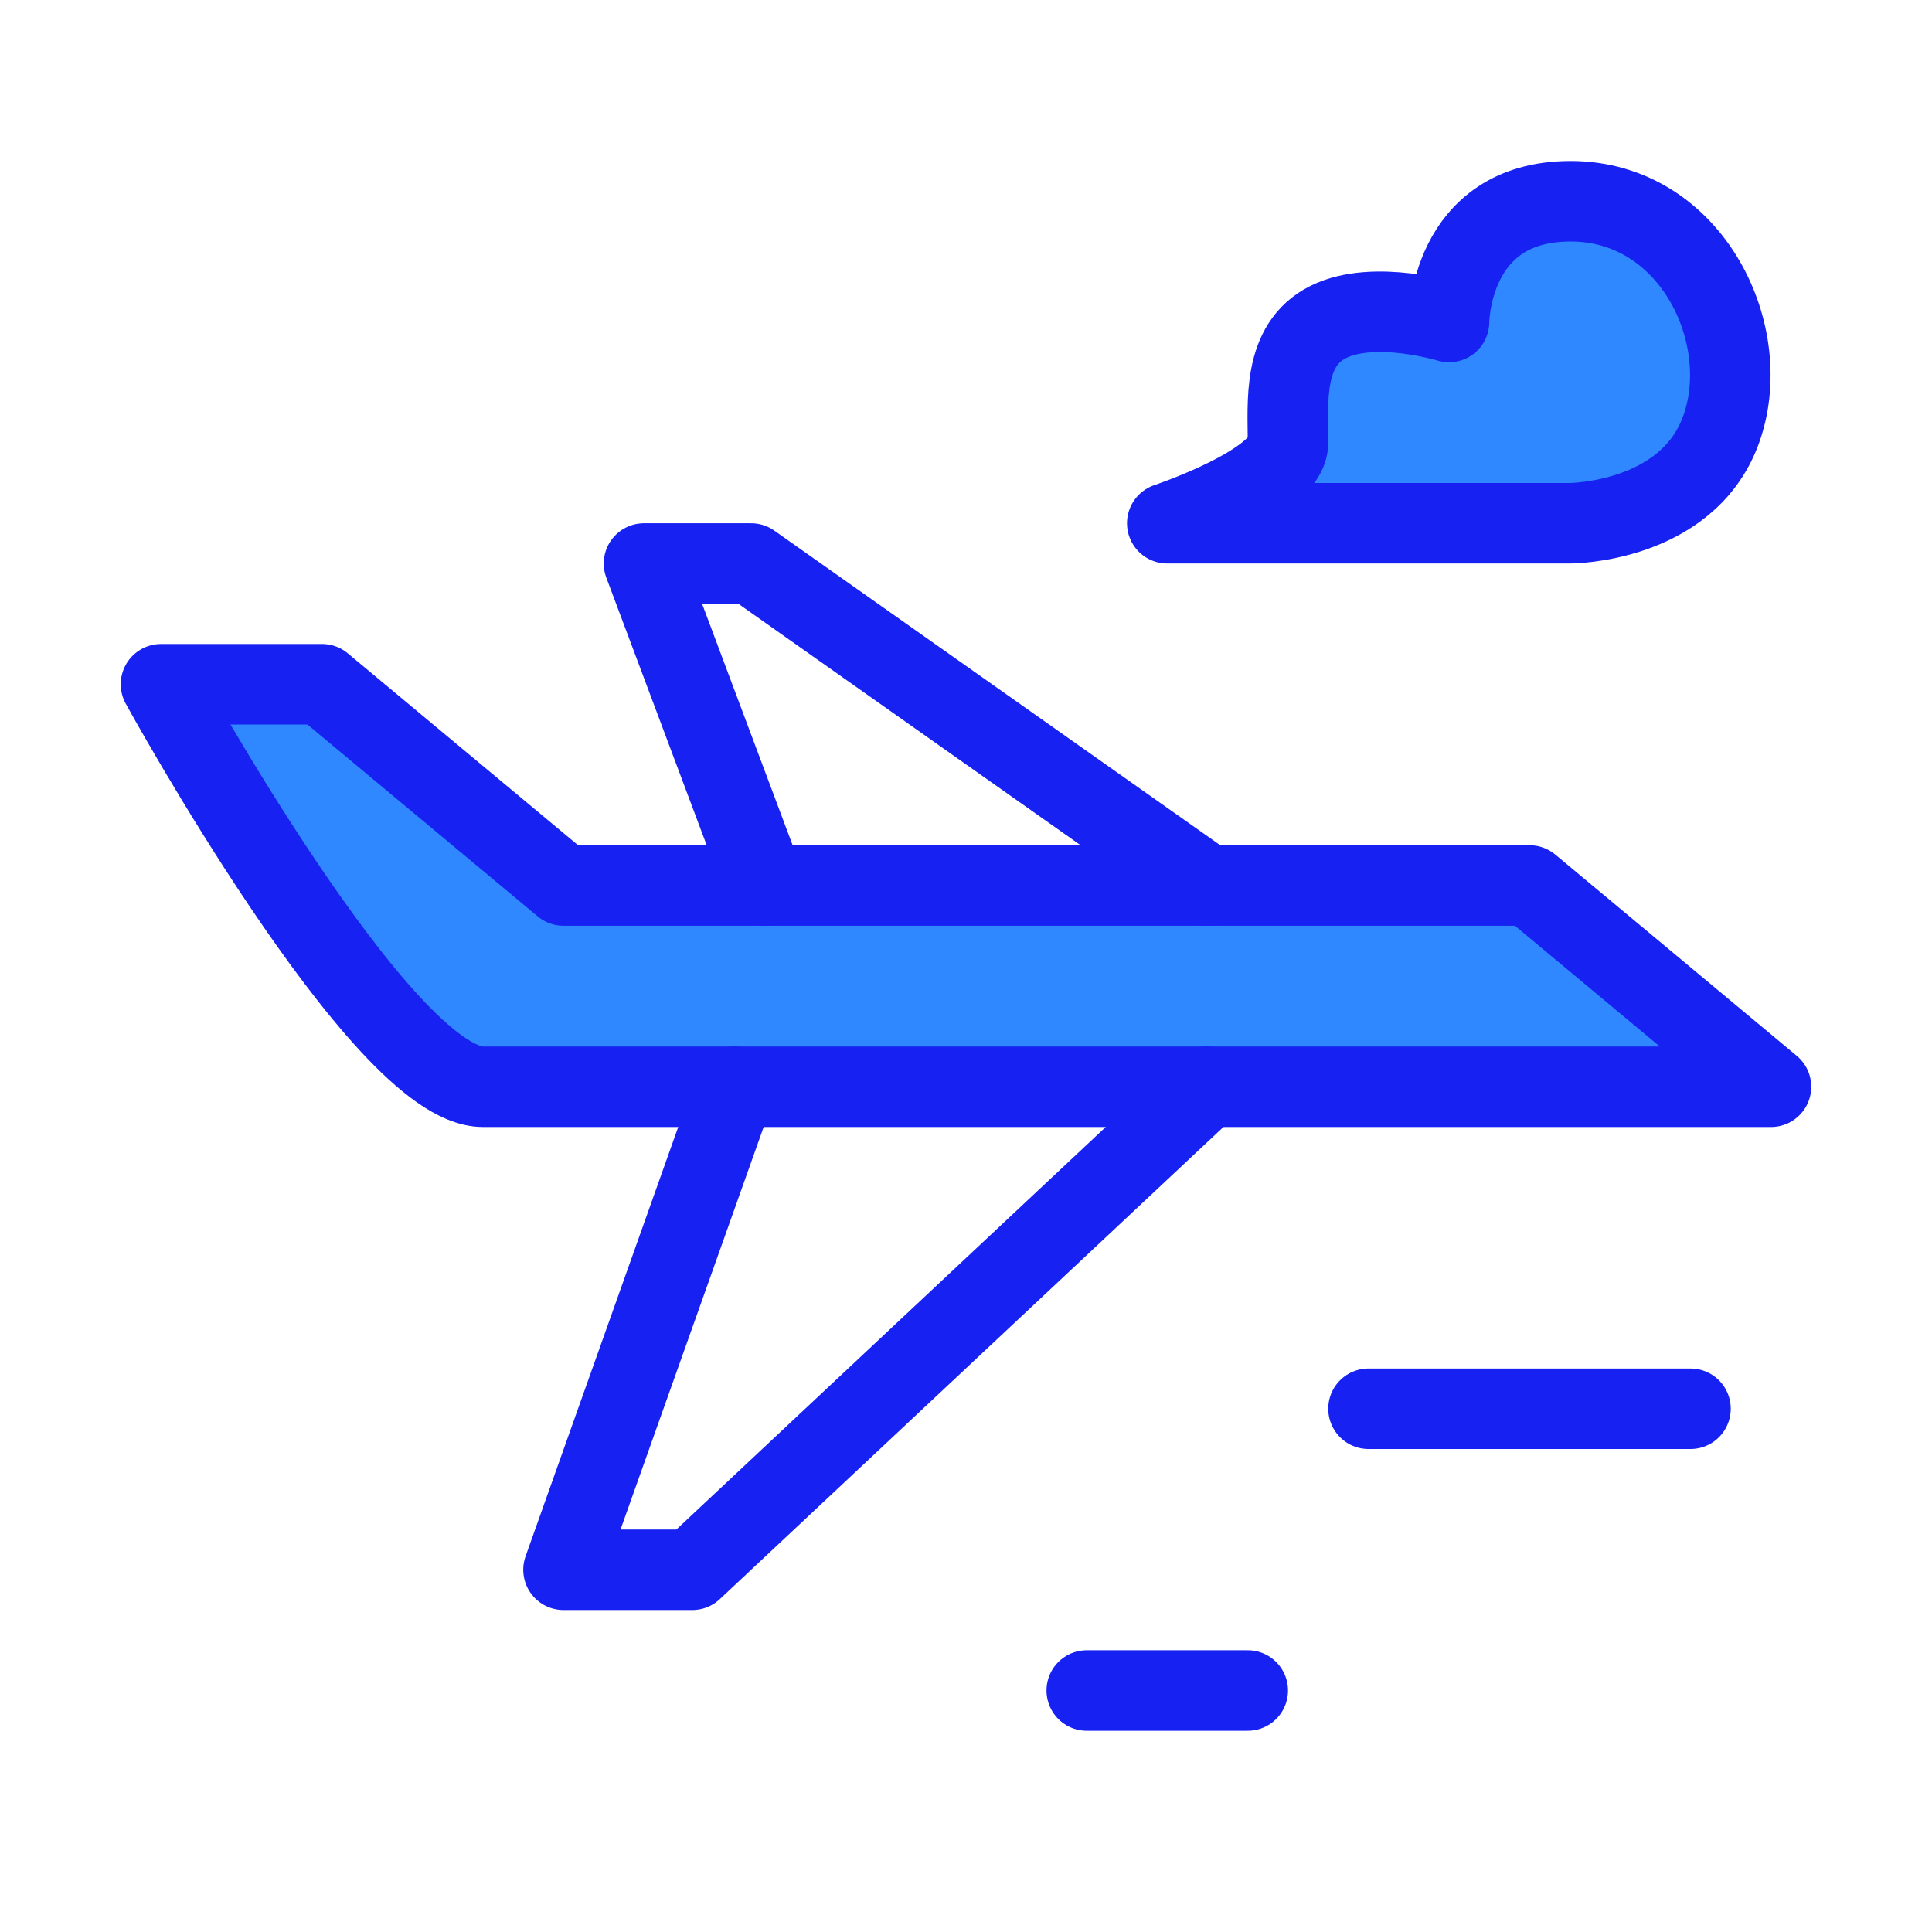 <?xml version="1.0" encoding="UTF-8"?><svg width="24" height="24" viewBox="0 0 48 48" fill="none" xmlns="http://www.w3.org/2000/svg"><path d="M42 35H34" stroke="#1721F1" stroke-width="2" stroke-linecap="round"/><path d="M31 42H27" stroke="#1721F1" stroke-width="2" stroke-linecap="round"/><path d="M14 22L8 17H4C4 17 9.486 27 12 27H44L38 22H14Z" fill="#2F88FF" stroke="#1721F1" stroke-width="2" stroke-linecap="round" stroke-linejoin="round"/><path d="M30 22L18.661 14L16 14L19 22" stroke="#1721F1" stroke-width="2" stroke-linecap="round" stroke-linejoin="round"/><path d="M30 27L17.2 39L14 39L18.267 27" stroke="#1721F1" stroke-width="2" stroke-linecap="round" stroke-linejoin="round"/><path d="M32 11C32 12 29 13 29 13L39 13C39 13 41.886 13 42.745 10.714C43.63 8.359 42.044 5 39.022 5C36 5 36 8 36 8C36 8 34.145 7.429 33 8C31.855 8.571 32 10 32 11Z" fill="#2F88FF" stroke="#1721F1" stroke-width="2" stroke-linecap="round" stroke-linejoin="round"/></svg>